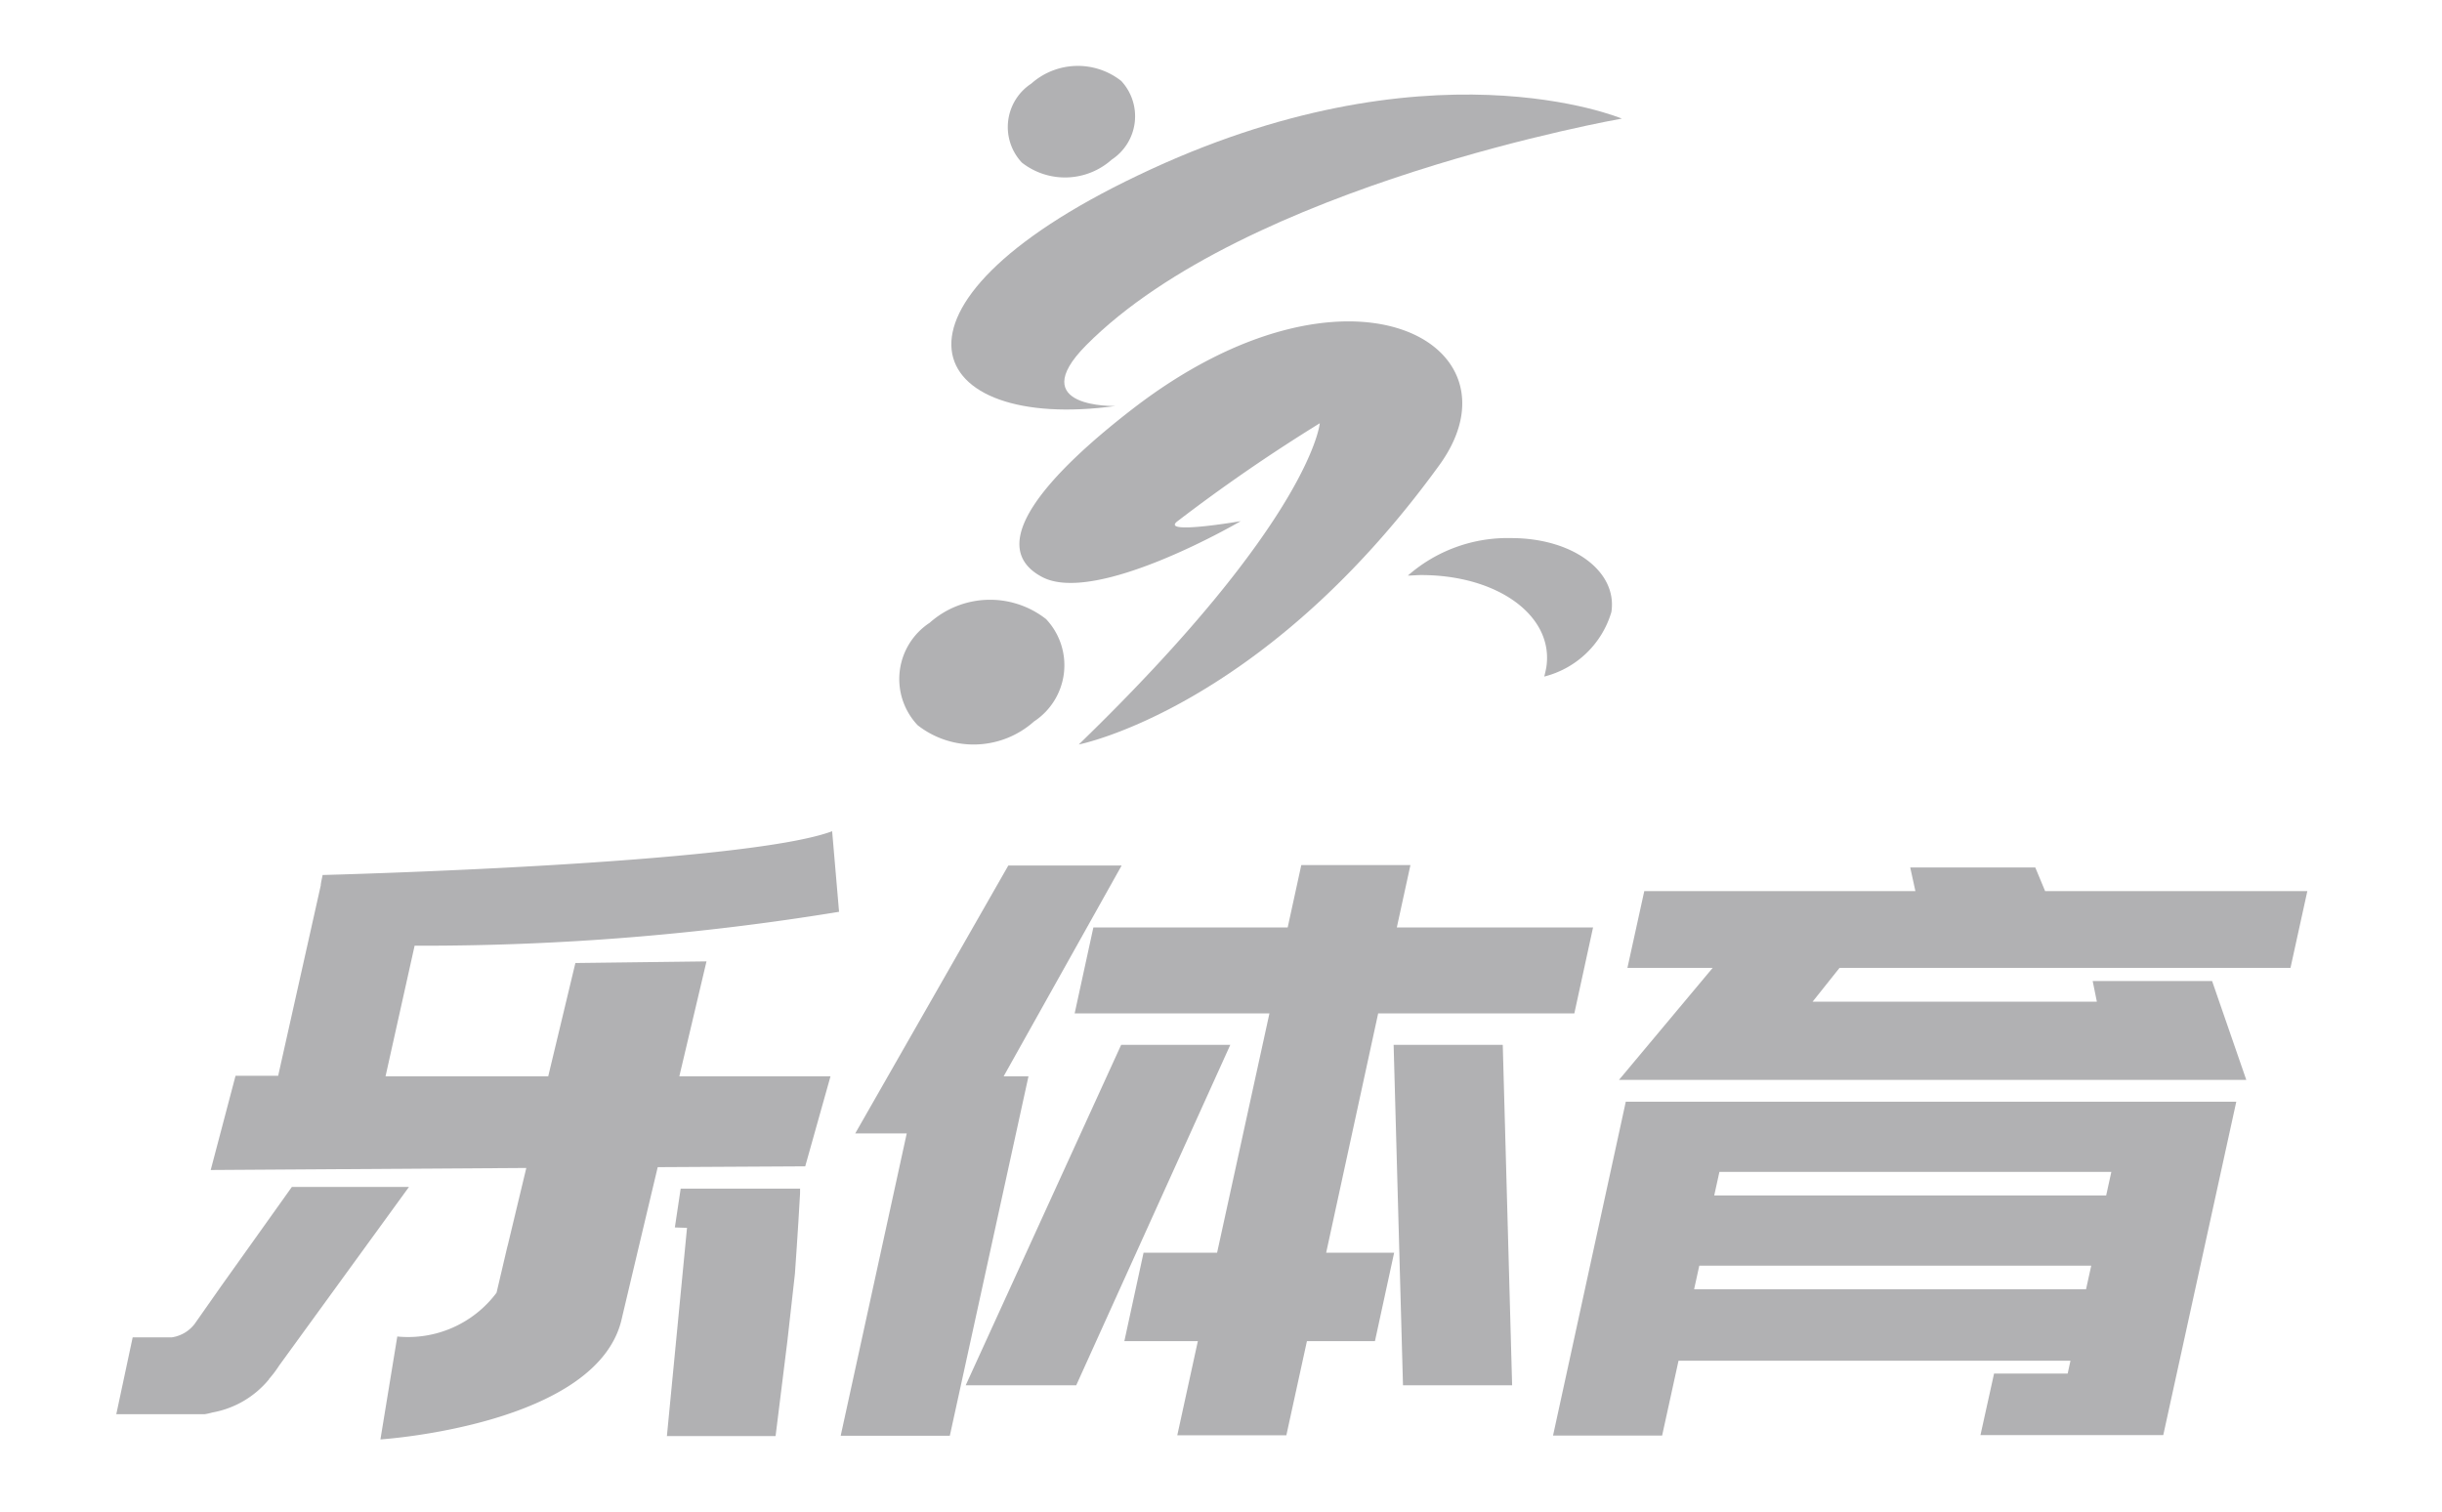 <svg xmlns="http://www.w3.org/2000/svg" width="42" height="26" viewBox="0 0 42 26">
  <g id="Group_21987" data-name="Group 21987" transform="translate(-461 -982)">
    <g id="Rectangle_17445" data-name="Rectangle 17445" transform="translate(461 982)" fill="#b1b1b3" stroke="#707070" stroke-width="1" opacity="0">
      <rect width="42" height="26" stroke="none"/>
      <rect x="0.5" y="0.5" width="41" height="25" fill="none"/>
    </g>
    <g id="Group_21985" data-name="Group 21985" transform="translate(1)">
      <g id="Group_11056" data-name="Group 11056" transform="translate(462 996.297)">
        <g id="Group_11050" data-name="Group 11050" transform="translate(12.459 0.583)">
          <path id="Path_5230" data-name="Path 5230" d="M276.664,397.149h1.949l-2.029,3.625h.427l-1.353,6.183h-1.877l1.136-5.2h-.886Zm-.733,8.94,2.674-5.856h1.877l-2.65,5.856Zm6.2-2.281H283.3l-.33,1.521H281.8l-.354,1.62h-1.876l.354-1.62h-1.264l.33-1.521h1.265l.9-4.115h-3.35l.322-1.479h3.342l.234-1.073h1.877l-.234,1.073h3.375l-.322,1.479h-3.374Zm1.321,2.281-.161-5.856h1.877l.161,5.856Z" transform="translate(-273.781 -397.142)" fill="#b1b1b3"/>
          <path id="Path_5231" data-name="Path 5231" d="M485.9,402H496.4l-1.256,5.735H492l.234-1.059H493.5l.048-.22h-6.741l-.282,1.286h-1.876Zm3.213-1.72h4.889l-.072-.355h2.054l.588,1.7H485.783l1.611-1.926h-1.466l.29-1.321h4.663l-.089-.406h2.151l.169.406h4.51l-.29,1.321h-7.756Zm-1.949,4.541-.089.405h6.741l.089-.405Zm.346-1.613-.089.405h6.741l.089-.405Z" transform="translate(-472.397 -397.931)" fill="#b1b1b3"/>
        </g>
        <g id="Group_11055" data-name="Group 11055" transform="translate(0 0)">
          <g id="Group_11053" data-name="Group 11053">
            <g id="Group_11051" data-name="Group 11051" transform="translate(1.627)">
              <path id="Path_5232" data-name="Path 5232" d="M92.421,392.895h0l-.008.028h0l-.185.789a1.9,1.9,0,0,1-1.707.753l-.29,1.77s3.769-.242,4.156-2.1h0l.266-1.123h0L95,391.552l2.537-.014.435-1.549h-2.6l.467-1.976-2.255.028-.467,1.948H90.319l.5-2.246a44.28,44.28,0,0,0,7.3-.583L98,385.774c-1.514.569-8.763.753-8.763.753l-.024.114h0l-.008.049v.015h0l-.733,3.276h-.733l-.427,1.62,5.428-.035Zm.58-.007Z" transform="translate(-87.315 -385.774)" fill="#b1b1b3"/>
            </g>
            <g id="Group_11052" data-name="Group 11052" transform="translate(0 6.119)">
              <path id="Path_5233" data-name="Path 5233" d="M60.833,509.048a1.06,1.06,0,0,0,.129-.029,1.629,1.629,0,0,0,.967-.561c.008-.007.008-.007.008-.014a1.943,1.943,0,0,0,.177-.235h0l2.231-3.07H62.331l-1.216,1.706h0l-.459.654a.608.608,0,0,1-.387.227h-.676l-.282,1.322h1.522Z" transform="translate(-59.311 -505.14)" fill="#b1b1b3"/>
            </g>
          </g>
          <g id="Group_11054" data-name="Group 11054" transform="translate(9.471 6.147)">
            <path id="Path_5234" data-name="Path 5234" d="M224.215,509.952h-1.869l.346-3.582-.209-.007.1-.668h2.054c0,.05,0,.121-.008.206h0c-.024.455-.081,1.258-.081,1.258l-.129,1.151Z" transform="translate(-222.347 -505.695)" fill="#b1b1b3"/>
          </g>
        </g>
      </g>
      <g id="Group_11062" data-name="Group 11062" transform="translate(475 982.644)">
        <g id="Group_11057" data-name="Group 11057" transform="translate(9.215 8.611)">
          <path id="Path_5235" data-name="Path 5235" d="M879.076,509.227a2.6,2.6,0,0,0-1.776.645c.076,0,.152-.009.229-.009,1.329,0,2.293.712,2.151,1.594-.01.049-.02.1-.035.152A1.617,1.617,0,0,0,880.8,510.5C880.908,509.8,880.137,509.227,879.076,509.227Z" transform="translate(-877.301 -509.227)" fill="#b1b1b3"/>
        </g>
        <g id="Group_11058" data-name="Group 11058" transform="translate(0 9.039)">
          <path id="Path_5238" data-name="Path 5238" d="M1.354,0a1.561,1.561,0,0,1,1.507,1.32A1.157,1.157,0,0,1,1.509,2.466,1.561,1.561,0,0,1,0,1.146,1.157,1.157,0,0,1,1.354,0Z" transform="matrix(0.731, -0.682, 0.682, 0.731, 0, 1.952)" fill="#b1b1b3"/>
        </g>
        <g id="Group_11059" data-name="Group 11059" transform="translate(1.973 0)">
          <path id="Path_5239" data-name="Path 5239" d="M1.045,0A1.205,1.205,0,0,1,2.208,1.022.893.893,0,0,1,1.164,1.9,1.205,1.205,0,0,1,0,.885.893.893,0,0,1,1.045,0Z" transform="matrix(0.731, -0.682, 0.682, 0.731, 0, 1.507)" fill="#b1b1b3"/>
        </g>
        <g id="Group_11060" data-name="Group 11060" transform="translate(2.532 4.884)">
          <path id="Path_5236" data-name="Path 5236" d="M750.22,426.822c1.517-2.091-1.563-3.842-5.287-.959-1.4,1.084-2.568,2.333-1.548,2.879.929.5,3.42-.958,3.42-.958s-1.405.242-1.086,0a29.431,29.431,0,0,1,2.446-1.684s-.142,1.648-4.145,5.525C744.014,431.627,747.185,431.009,750.22,426.822Z" transform="translate(-742.998 -424.348)" fill="#b1b1b3"/>
        </g>
        <g id="Group_11061" data-name="Group 11061" transform="translate(1.362 0.975)">
          <path id="Path_5237" data-name="Path 5237" d="M722.323,340.7s-1.582.045-.507-1.043c2.745-2.767,9.215-3.9,9.215-3.9s-3.339-1.41-8.321.976C717.975,338.992,719.025,341.154,722.323,340.7Z" transform="translate(-719.499 -335.336)" fill="#b1b1b3"/>
        </g>
      </g>
    </g>
  </g>
</svg>
